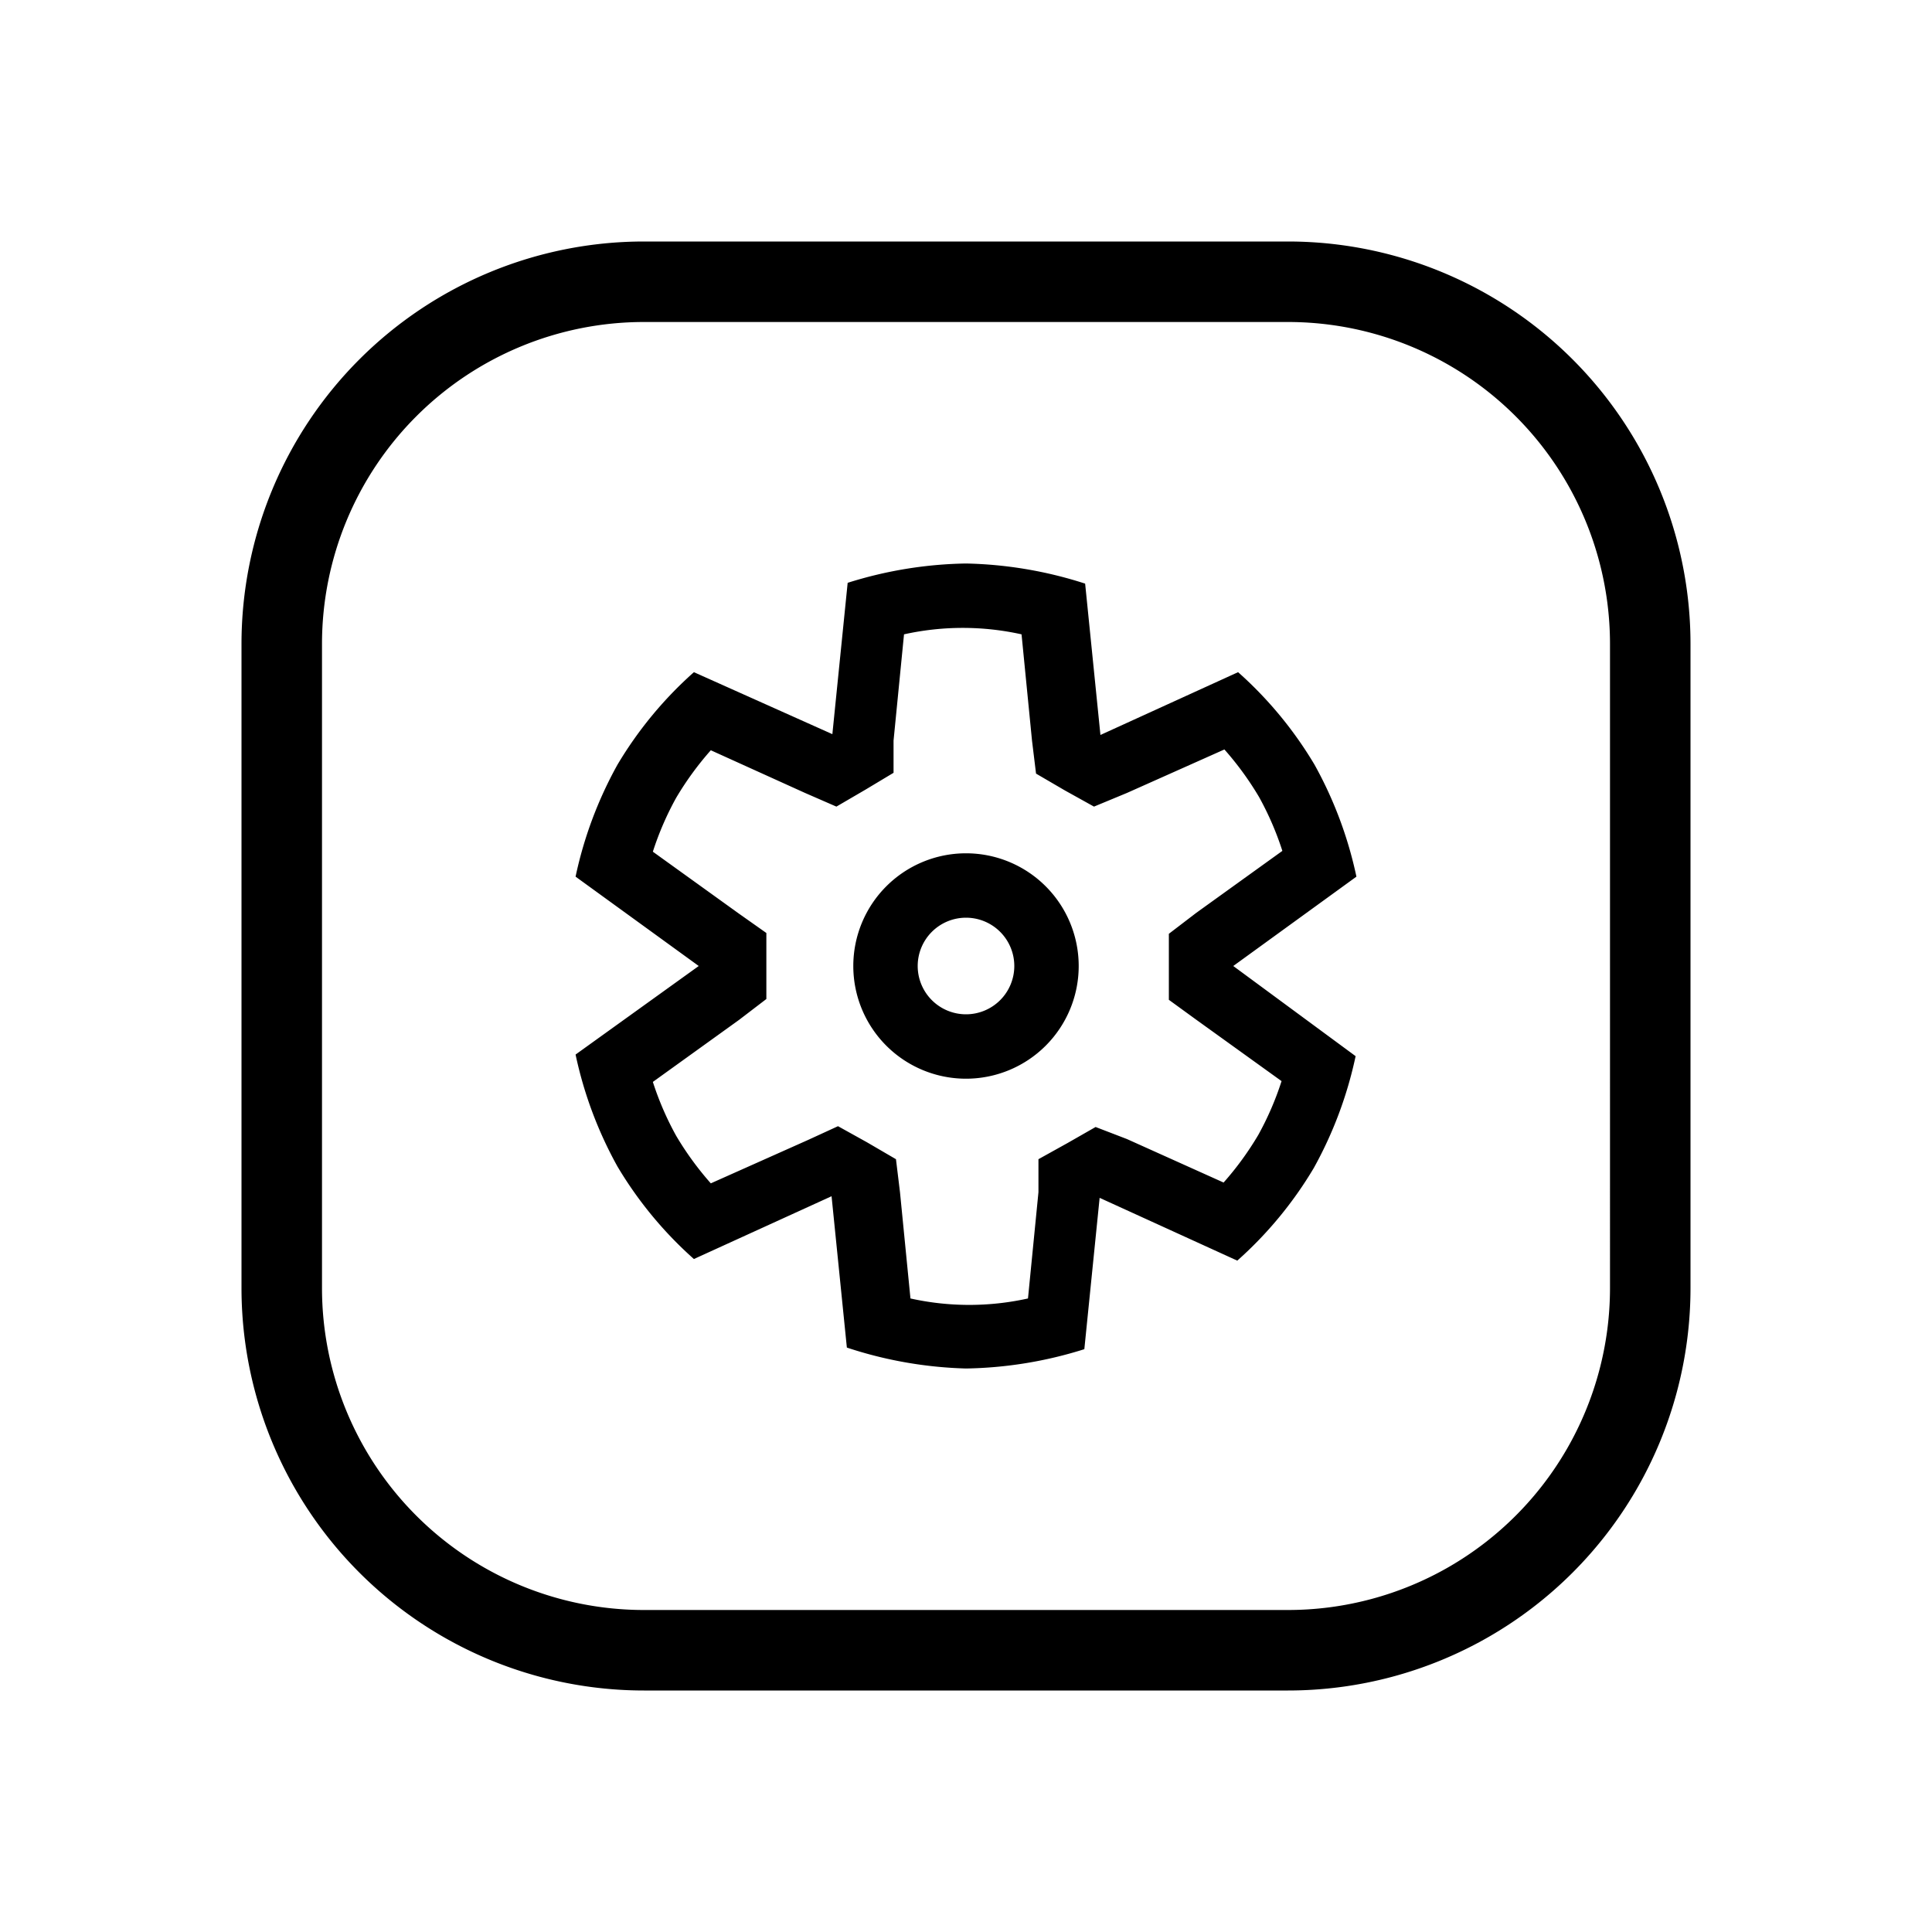 <svg xmlns="http://www.w3.org/2000/svg" viewBox="0 0 24 24"><title>iconoteka_application_settings__options_r_s</title><g id="Clear_3" data-name="Clear 3"><path d="M16,3H8A5,5,0,0,0,3,8v8a5,5,0,0,0,5,5h8a5,5,0,0,0,5-5V8A5,5,0,0,0,16,3Zm4,13a4,4,0,0,1-4,4H8a4,4,0,0,1-4-4V8A4,4,0,0,1,8,4h8a4,4,0,0,1,4,4Zm-3.15-5.11a5,5,0,0,0-.52-1.39,4.86,4.86,0,0,0-.95-1.15l-1.71.78h0l-.19-1.88A5.14,5.14,0,0,0,12,7a5.14,5.14,0,0,0-1.47.24l-.19,1.88h0L8.62,8.35A4.86,4.86,0,0,0,7.67,9.5a5,5,0,0,0-.52,1.39L8.68,12v0l-1.53,1.1a5,5,0,0,0,.52,1.39,4.86,4.86,0,0,0,.95,1.15l1.71-.78h0l.19,1.88A5.14,5.14,0,0,0,12,17a5.14,5.14,0,0,0,1.47-.24l.19-1.88h0l1.71.78a4.86,4.86,0,0,0,.95-1.15,5,5,0,0,0,.52-1.39L15.32,12v0Zm-2,1.77,1.07.77a3.75,3.75,0,0,1-.29.67,3.84,3.84,0,0,1-.43.59L14,14.15,13.61,14l-.35.2-.36.2,0,.41-.13,1.32a3.37,3.37,0,0,1-1.46,0l-.13-1.32-.05-.41-.36-.21-.36-.2-.37.17-1.21.54a3.84,3.84,0,0,1-.43-.59,3.75,3.75,0,0,1-.29-.67l1.07-.77.34-.26v-.82l-.34-.24-1.07-.77a3.75,3.75,0,0,1,.29-.67,3.84,3.84,0,0,1,.43-.59L10,9.85l.39.17.36-.21.35-.21,0-.4.13-1.32a3.37,3.37,0,0,1,1.46,0l.13,1.32.05.41.36.21.36.2L14,9.85l1.21-.54a3.84,3.84,0,0,1,.43.59,3.75,3.75,0,0,1,.29.67l-1.07.77-.34.26v.82ZM12,10.6A1.4,1.4,0,1,0,13.4,12,1.4,1.4,0,0,0,12,10.6Zm0,2a.6.6,0,1,1,.6-.6A.6.6,0,0,1,12,12.6Z"/></g></svg>